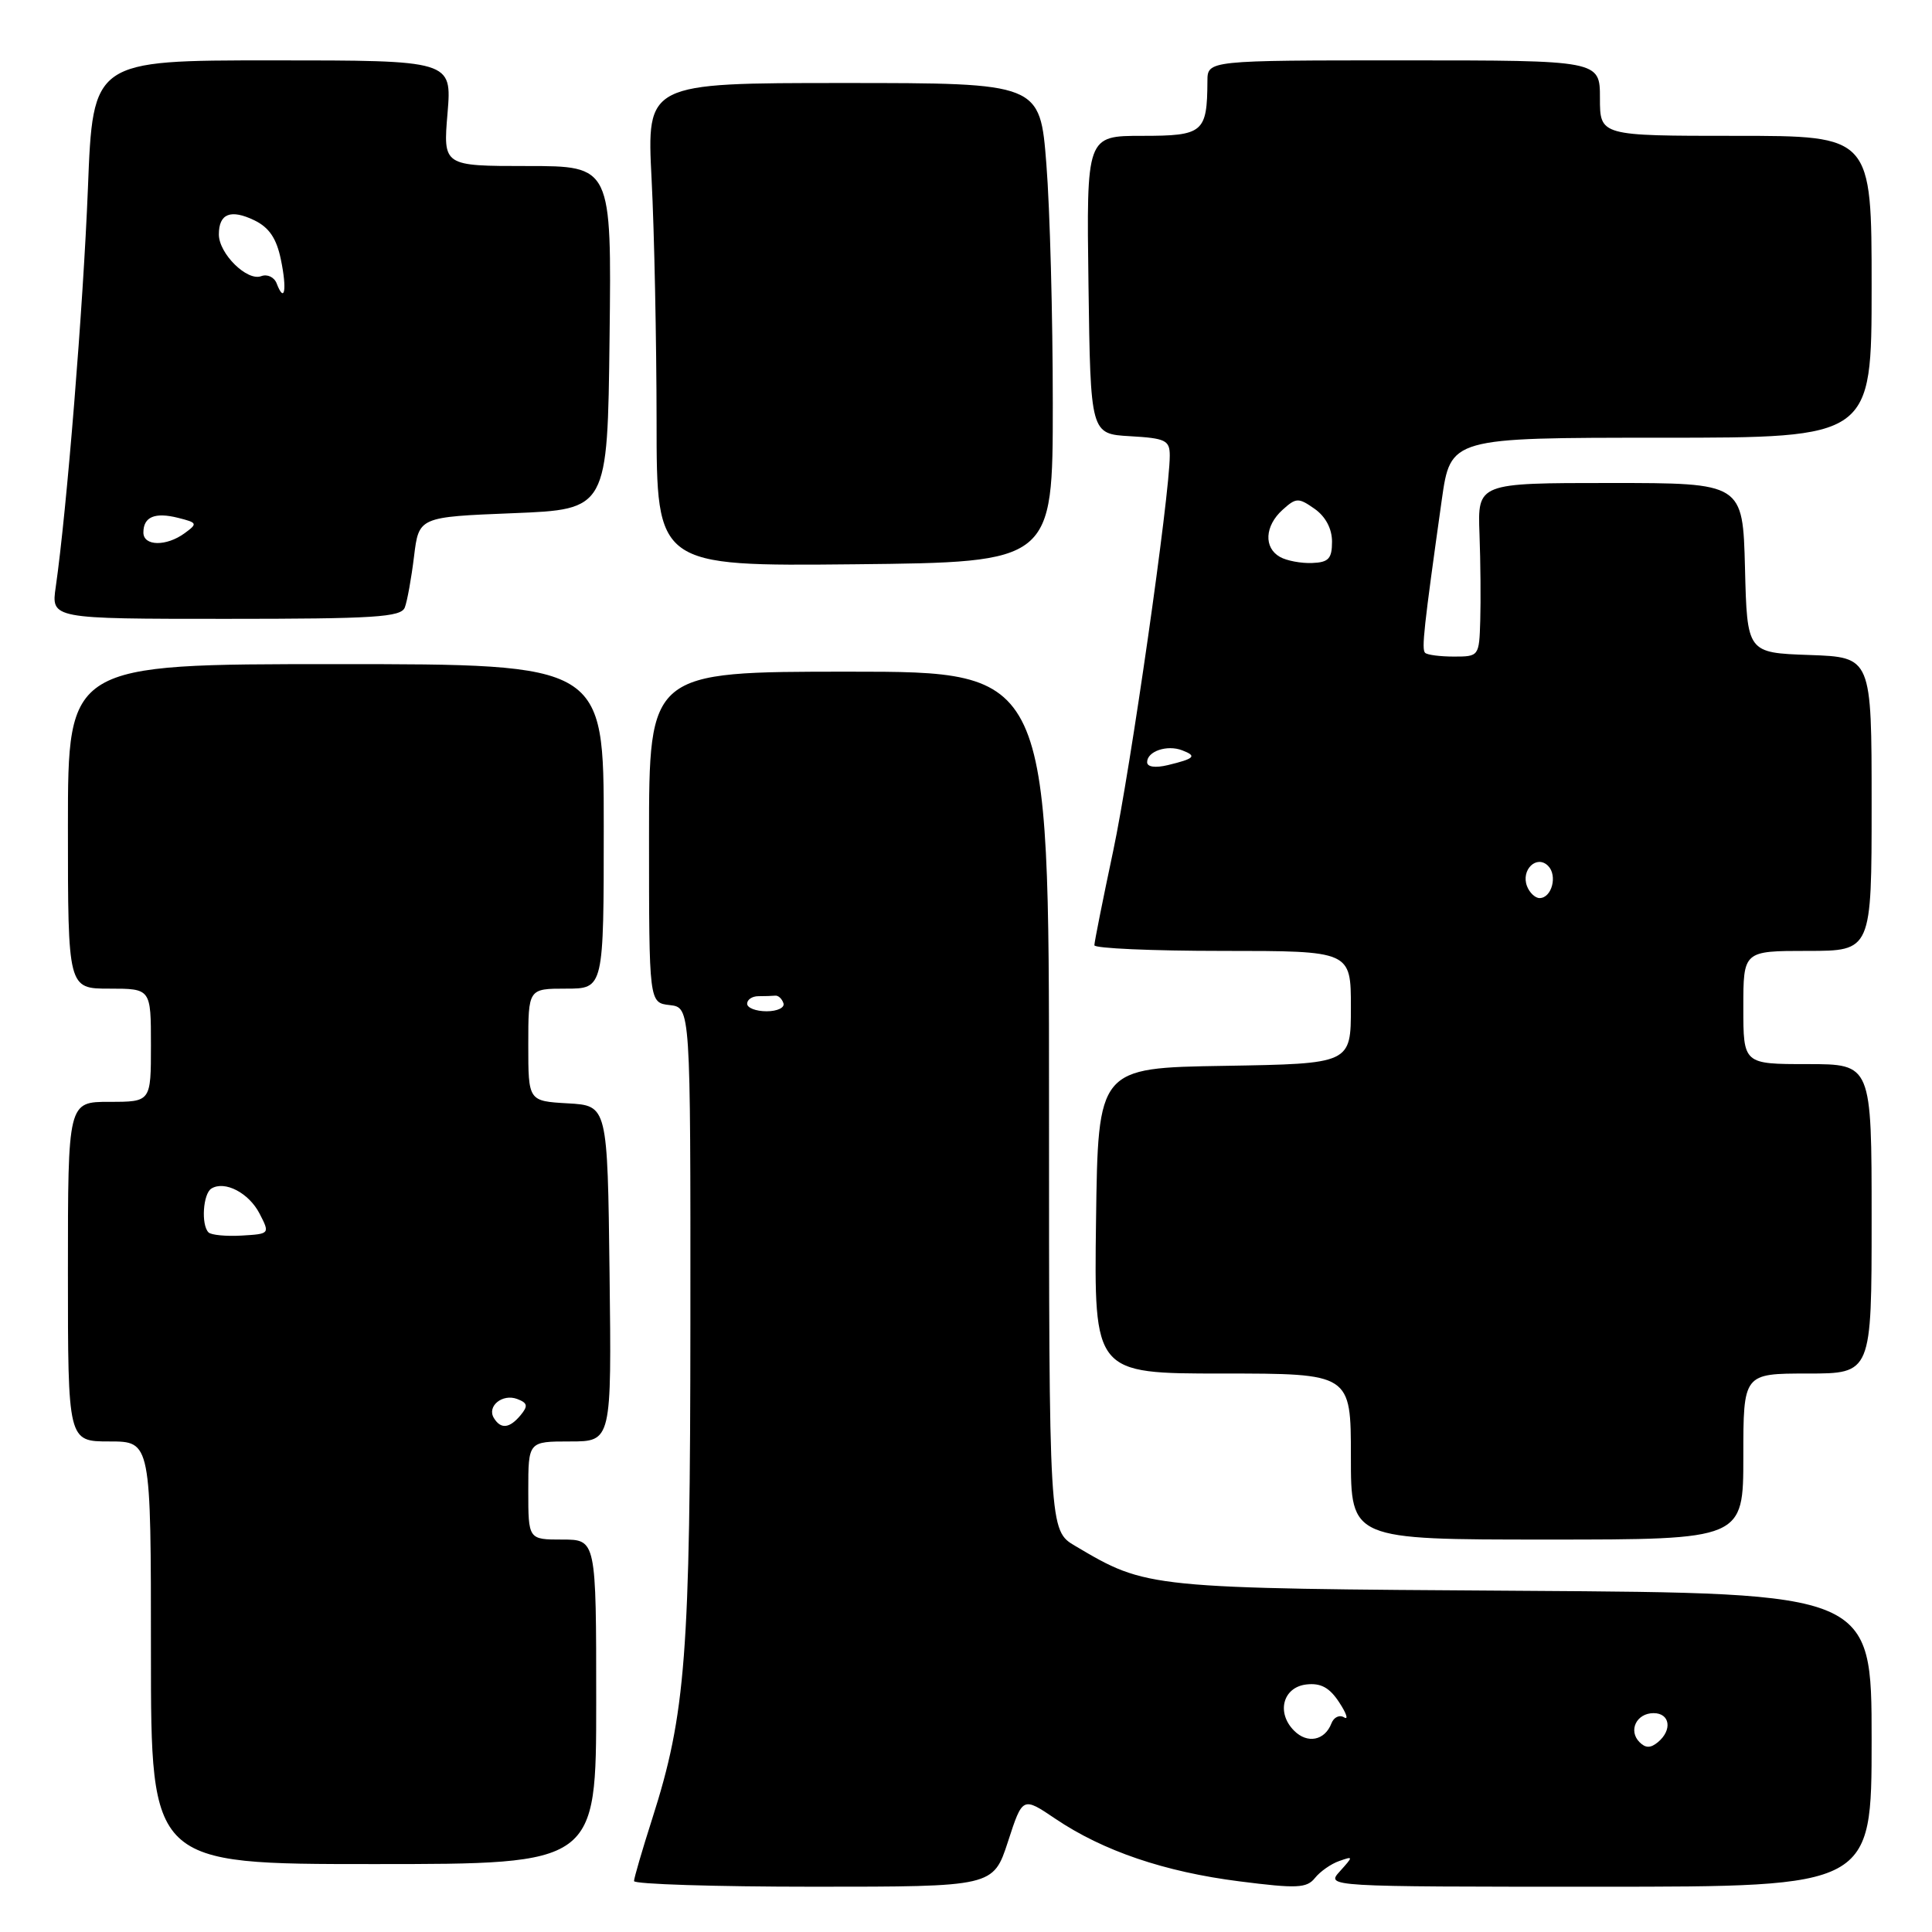 <?xml version="1.0" encoding="UTF-8" standalone="no"?>
<!DOCTYPE svg PUBLIC "-//W3C//DTD SVG 1.1//EN" "http://www.w3.org/Graphics/SVG/1.1/DTD/svg11.dtd" >
<svg xmlns="http://www.w3.org/2000/svg" xmlns:xlink="http://www.w3.org/1999/xlink" version="1.1" viewBox="0 0 256 256">
 <g >
 <path fill="currentColor"
d=" M 133.56 244.03 C 135.50 238.06 135.50 238.06 139.85 241.00 C 146.17 245.26 154.30 248.03 164.24 249.29 C 171.85 250.26 173.15 250.20 174.24 248.84 C 174.93 247.98 176.37 246.97 177.44 246.60 C 179.34 245.93 179.34 245.96 177.54 247.96 C 175.69 250.00 175.69 250.00 211.85 250.00 C 248.00 250.00 248.00 250.00 248.00 230.55 C 248.00 211.09 248.00 211.09 201.75 210.79 C 151.87 210.47 152.02 210.49 142.48 204.85 C 139.00 202.80 139.00 202.80 139.00 145.90 C 139.00 89.00 139.00 89.00 112.50 89.00 C 86.00 89.00 86.00 89.00 86.00 110.93 C 86.00 132.87 86.00 132.87 88.75 133.18 C 91.50 133.50 91.50 133.50 91.48 175.00 C 91.46 219.37 90.87 227.08 86.42 241.00 C 85.10 245.12 84.02 248.84 84.01 249.25 C 84.01 249.66 94.71 250.00 107.81 250.00 C 131.61 250.00 131.61 250.00 133.56 244.03 Z  M 79.00 225.50 C 79.00 204.00 79.00 204.00 74.50 204.00 C 70.00 204.00 70.00 204.00 70.00 197.50 C 70.00 191.00 70.00 191.00 75.52 191.00 C 81.04 191.00 81.04 191.00 80.77 168.75 C 80.50 146.50 80.50 146.50 75.25 146.20 C 70.00 145.90 70.00 145.90 70.00 138.45 C 70.00 131.00 70.00 131.00 75.00 131.00 C 80.00 131.00 80.00 131.00 80.00 109.50 C 80.00 88.00 80.00 88.00 44.50 88.00 C 9.00 88.00 9.00 88.00 9.00 109.50 C 9.00 131.00 9.00 131.00 14.50 131.00 C 20.00 131.00 20.00 131.00 20.00 138.50 C 20.00 146.00 20.00 146.00 14.50 146.00 C 9.00 146.00 9.00 146.00 9.00 168.50 C 9.00 191.00 9.00 191.00 14.50 191.00 C 20.00 191.00 20.00 191.00 20.00 219.00 C 20.00 247.00 20.00 247.00 49.50 247.00 C 79.00 247.00 79.00 247.00 79.00 225.50 Z  M 231.00 193.00 C 231.00 182.00 231.00 182.00 239.50 182.00 C 248.00 182.00 248.00 182.00 248.00 161.50 C 248.00 141.00 248.00 141.00 239.50 141.00 C 231.00 141.00 231.00 141.00 231.00 133.50 C 231.00 126.00 231.00 126.00 239.50 126.00 C 248.00 126.00 248.00 126.00 248.00 106.54 C 248.00 87.08 248.00 87.08 239.75 86.79 C 231.50 86.50 231.50 86.50 231.22 75.25 C 230.93 64.00 230.93 64.00 213.36 64.00 C 195.79 64.00 195.79 64.00 196.04 70.75 C 196.18 74.46 196.22 79.64 196.14 82.25 C 196.00 86.94 195.96 87.00 192.67 87.00 C 190.83 87.00 189.11 86.78 188.83 86.50 C 188.35 86.01 188.66 83.18 191.04 66.25 C 192.21 58.00 192.21 58.00 220.10 58.00 C 248.00 58.00 248.00 58.00 248.00 38.00 C 248.00 18.00 248.00 18.00 230.00 18.00 C 212.00 18.00 212.00 18.00 212.00 13.00 C 212.00 8.00 212.00 8.00 186.00 8.00 C 160.00 8.00 160.00 8.00 159.99 10.75 C 159.95 17.57 159.44 18.00 151.36 18.00 C 143.96 18.00 143.96 18.00 144.23 37.75 C 144.50 57.50 144.50 57.50 149.75 57.80 C 154.45 58.07 155.00 58.34 155.00 60.37 C 155.00 65.61 149.80 101.94 147.50 112.77 C 146.13 119.22 145.01 124.84 145.01 125.25 C 145.00 125.66 152.65 126.00 162.00 126.00 C 179.00 126.00 179.00 126.00 179.00 133.48 C 179.00 140.95 179.00 140.95 162.25 141.23 C 145.50 141.50 145.50 141.50 145.23 161.75 C 144.96 182.00 144.96 182.00 161.98 182.00 C 179.00 182.00 179.00 182.00 179.00 193.00 C 179.00 204.00 179.00 204.00 205.00 204.00 C 231.00 204.00 231.00 204.00 231.00 193.00 Z  M 53.64 80.49 C 53.96 79.66 54.51 76.62 54.86 73.74 C 55.50 68.50 55.50 68.50 68.00 68.00 C 80.50 67.50 80.50 67.50 80.77 44.75 C 81.04 22.00 81.04 22.00 69.87 22.00 C 58.71 22.00 58.71 22.00 59.30 15.00 C 59.88 8.00 59.88 8.00 36.10 8.00 C 12.31 8.00 12.31 8.00 11.65 24.94 C 11.03 40.55 8.85 67.60 7.39 77.75 C 6.77 82.00 6.77 82.00 29.92 82.00 C 49.63 82.00 53.15 81.78 53.64 80.49 Z  M 139.50 53.50 C 139.50 41.95 139.12 27.66 138.65 21.75 C 137.81 11.00 137.81 11.00 111.75 11.00 C 85.69 11.00 85.69 11.00 86.34 23.75 C 86.70 30.76 86.99 45.17 87.00 55.77 C 87.00 75.03 87.00 75.03 113.25 74.77 C 139.50 74.50 139.50 74.50 139.50 53.50 Z  M 217.25 230.85 C 215.72 229.32 216.84 227.00 219.11 227.00 C 221.29 227.00 221.62 229.24 219.68 230.85 C 218.71 231.65 218.05 231.65 217.25 230.85 Z  M 171.48 229.33 C 169.09 226.95 169.99 223.56 173.10 223.20 C 175.01 222.98 176.17 223.61 177.45 225.57 C 178.42 227.04 178.71 227.94 178.10 227.56 C 177.49 227.18 176.73 227.54 176.42 228.36 C 175.54 230.64 173.23 231.09 171.48 229.33 Z  M 99.00 133.00 C 99.00 132.45 99.67 132.00 100.50 132.00 C 101.33 132.00 102.33 131.97 102.72 131.93 C 103.12 131.88 103.61 132.33 103.81 132.93 C 104.01 133.52 103.00 134.00 101.58 134.00 C 100.16 134.00 99.00 133.55 99.00 133.00 Z  M 65.45 187.91 C 64.47 186.34 66.58 184.62 68.55 185.38 C 69.91 185.90 69.99 186.30 68.99 187.51 C 67.53 189.27 66.37 189.41 65.45 187.91 Z  M 27.63 163.30 C 26.63 162.30 26.90 158.18 28.01 157.49 C 29.78 156.40 32.98 158.06 34.40 160.82 C 35.77 163.48 35.76 163.50 32.02 163.72 C 29.96 163.84 27.98 163.65 27.63 163.30 Z  M 202.34 117.43 C 201.50 115.26 203.62 113.22 205.13 114.73 C 206.41 116.01 205.62 119.00 204.00 119.00 C 203.42 119.00 202.67 118.29 202.34 117.43 Z  M 152.00 100.99 C 152.00 99.55 154.65 98.65 156.64 99.42 C 158.64 100.18 158.31 100.52 154.75 101.38 C 153.08 101.78 152.00 101.63 152.00 100.99 Z  M 169.61 73.80 C 167.43 72.58 167.58 69.69 169.94 67.56 C 171.74 65.93 172.05 65.92 174.19 67.42 C 175.64 68.44 176.50 70.05 176.50 71.77 C 176.50 74.03 176.04 74.52 173.86 74.60 C 172.41 74.66 170.49 74.30 169.61 73.80 Z  M 19.00 70.56 C 19.00 68.48 20.52 67.84 23.61 68.62 C 26.16 69.26 26.21 69.38 24.47 70.65 C 22.04 72.43 19.00 72.38 19.00 70.56 Z  M 36.66 37.56 C 36.34 36.72 35.42 36.29 34.62 36.59 C 32.75 37.31 29.00 33.61 29.00 31.06 C 29.00 28.30 30.57 27.68 33.70 29.19 C 35.66 30.14 36.64 31.58 37.22 34.40 C 38.05 38.39 37.71 40.30 36.66 37.56 Z "/>
</g>
</svg>